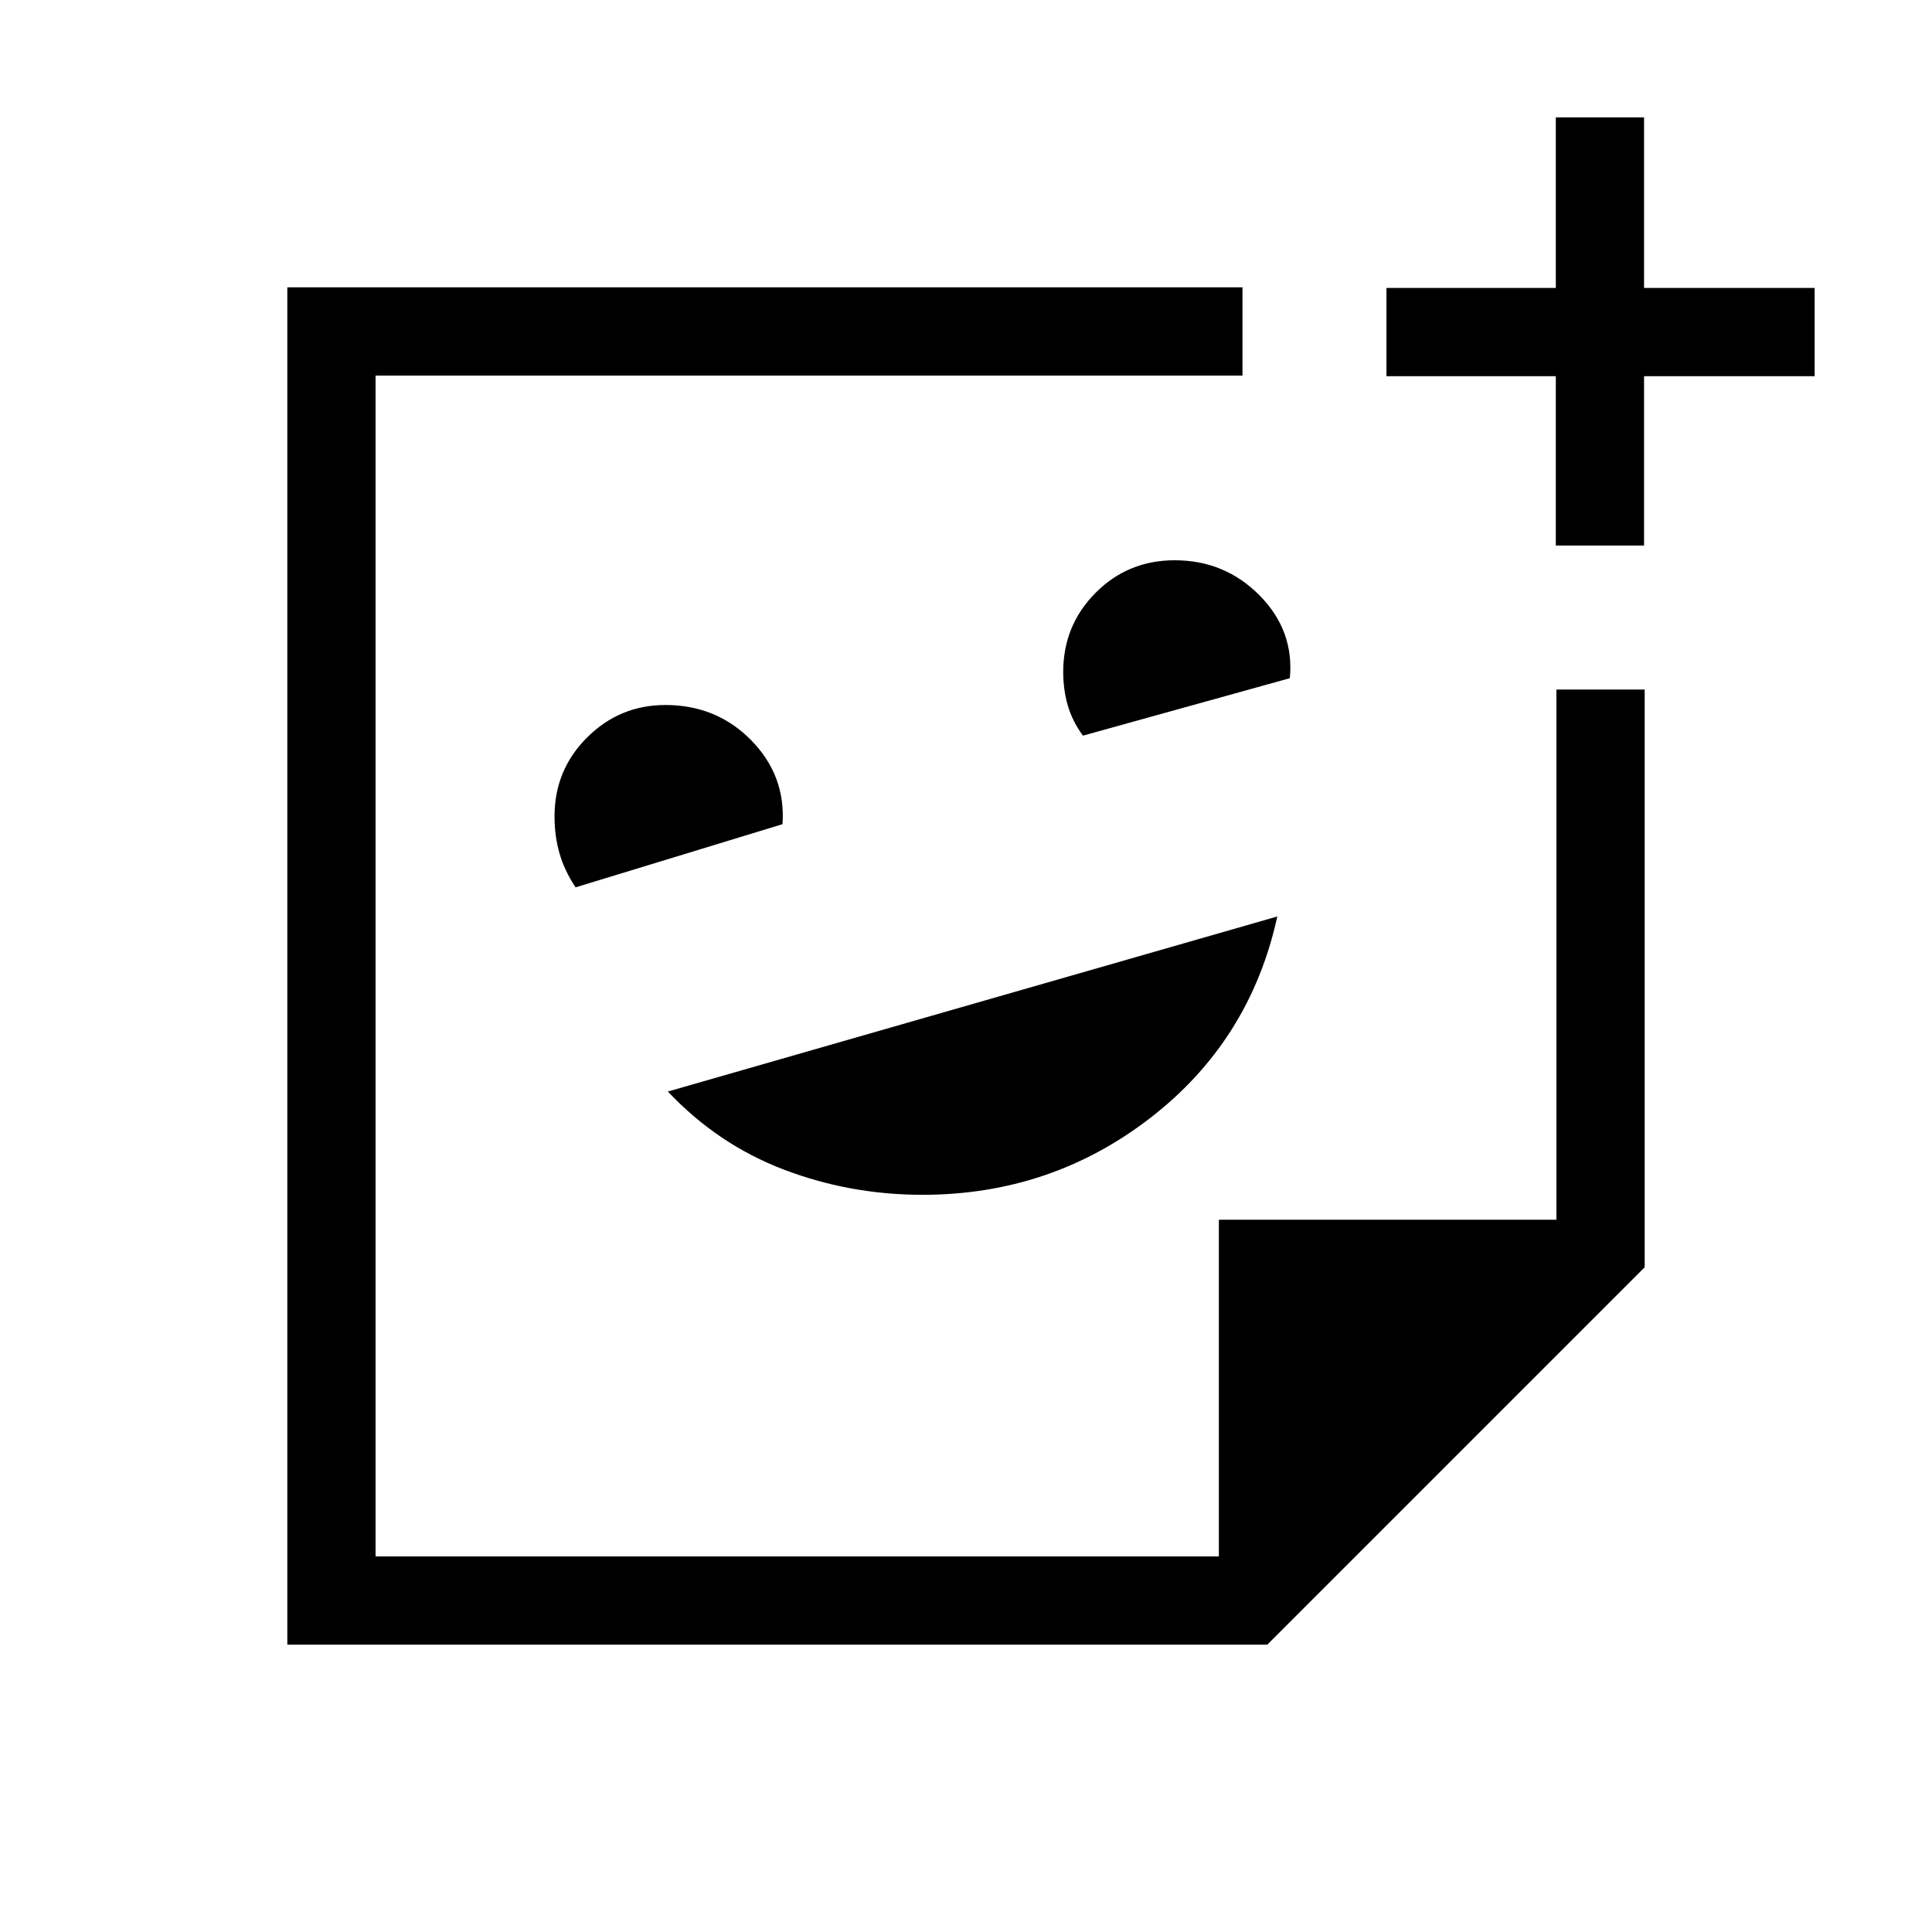 <svg xmlns="http://www.w3.org/2000/svg" height="48" viewBox="0 -960 960 960" width="48"><path d="M458.38-366.31q63.84 0 113.32-38.29 49.48-38.29 62.99-100.01l-302.84 86.99q24.81 26.29 57.67 38.8 32.86 12.51 68.86 12.51ZM285.99-519.08l102.84-31.39q1.63-24.2-15.57-41.71-17.21-17.51-42.63-17.51-22.71 0-38.9 16.13-16.19 16.14-16.19 39.19 0 9.88 2.49 18.47 2.49 8.59 7.96 16.82Zm252.11-75.38 102.81-28.55q2.24-23.68-15.04-41.14-17.29-17.46-42.16-17.46-23.23 0-39.32 16.18-16.08 16.18-16.08 39.29 0 8.87 2.27 16.68 2.27 7.81 7.52 15ZM480-480ZM142.77-142.77v-674.46h474.61V-773.38H186.62v586.76h419.03v-167.3h167.73v-263.46H817.23v287.07L629.69-142.77H142.77Zm463.31-43.85Zm167-502.3v-84.16h-84.16v-43.84h84.16v-84.77h43.84v84.77h84.77v43.84h-84.77v84.16h-43.84Z"/></svg>